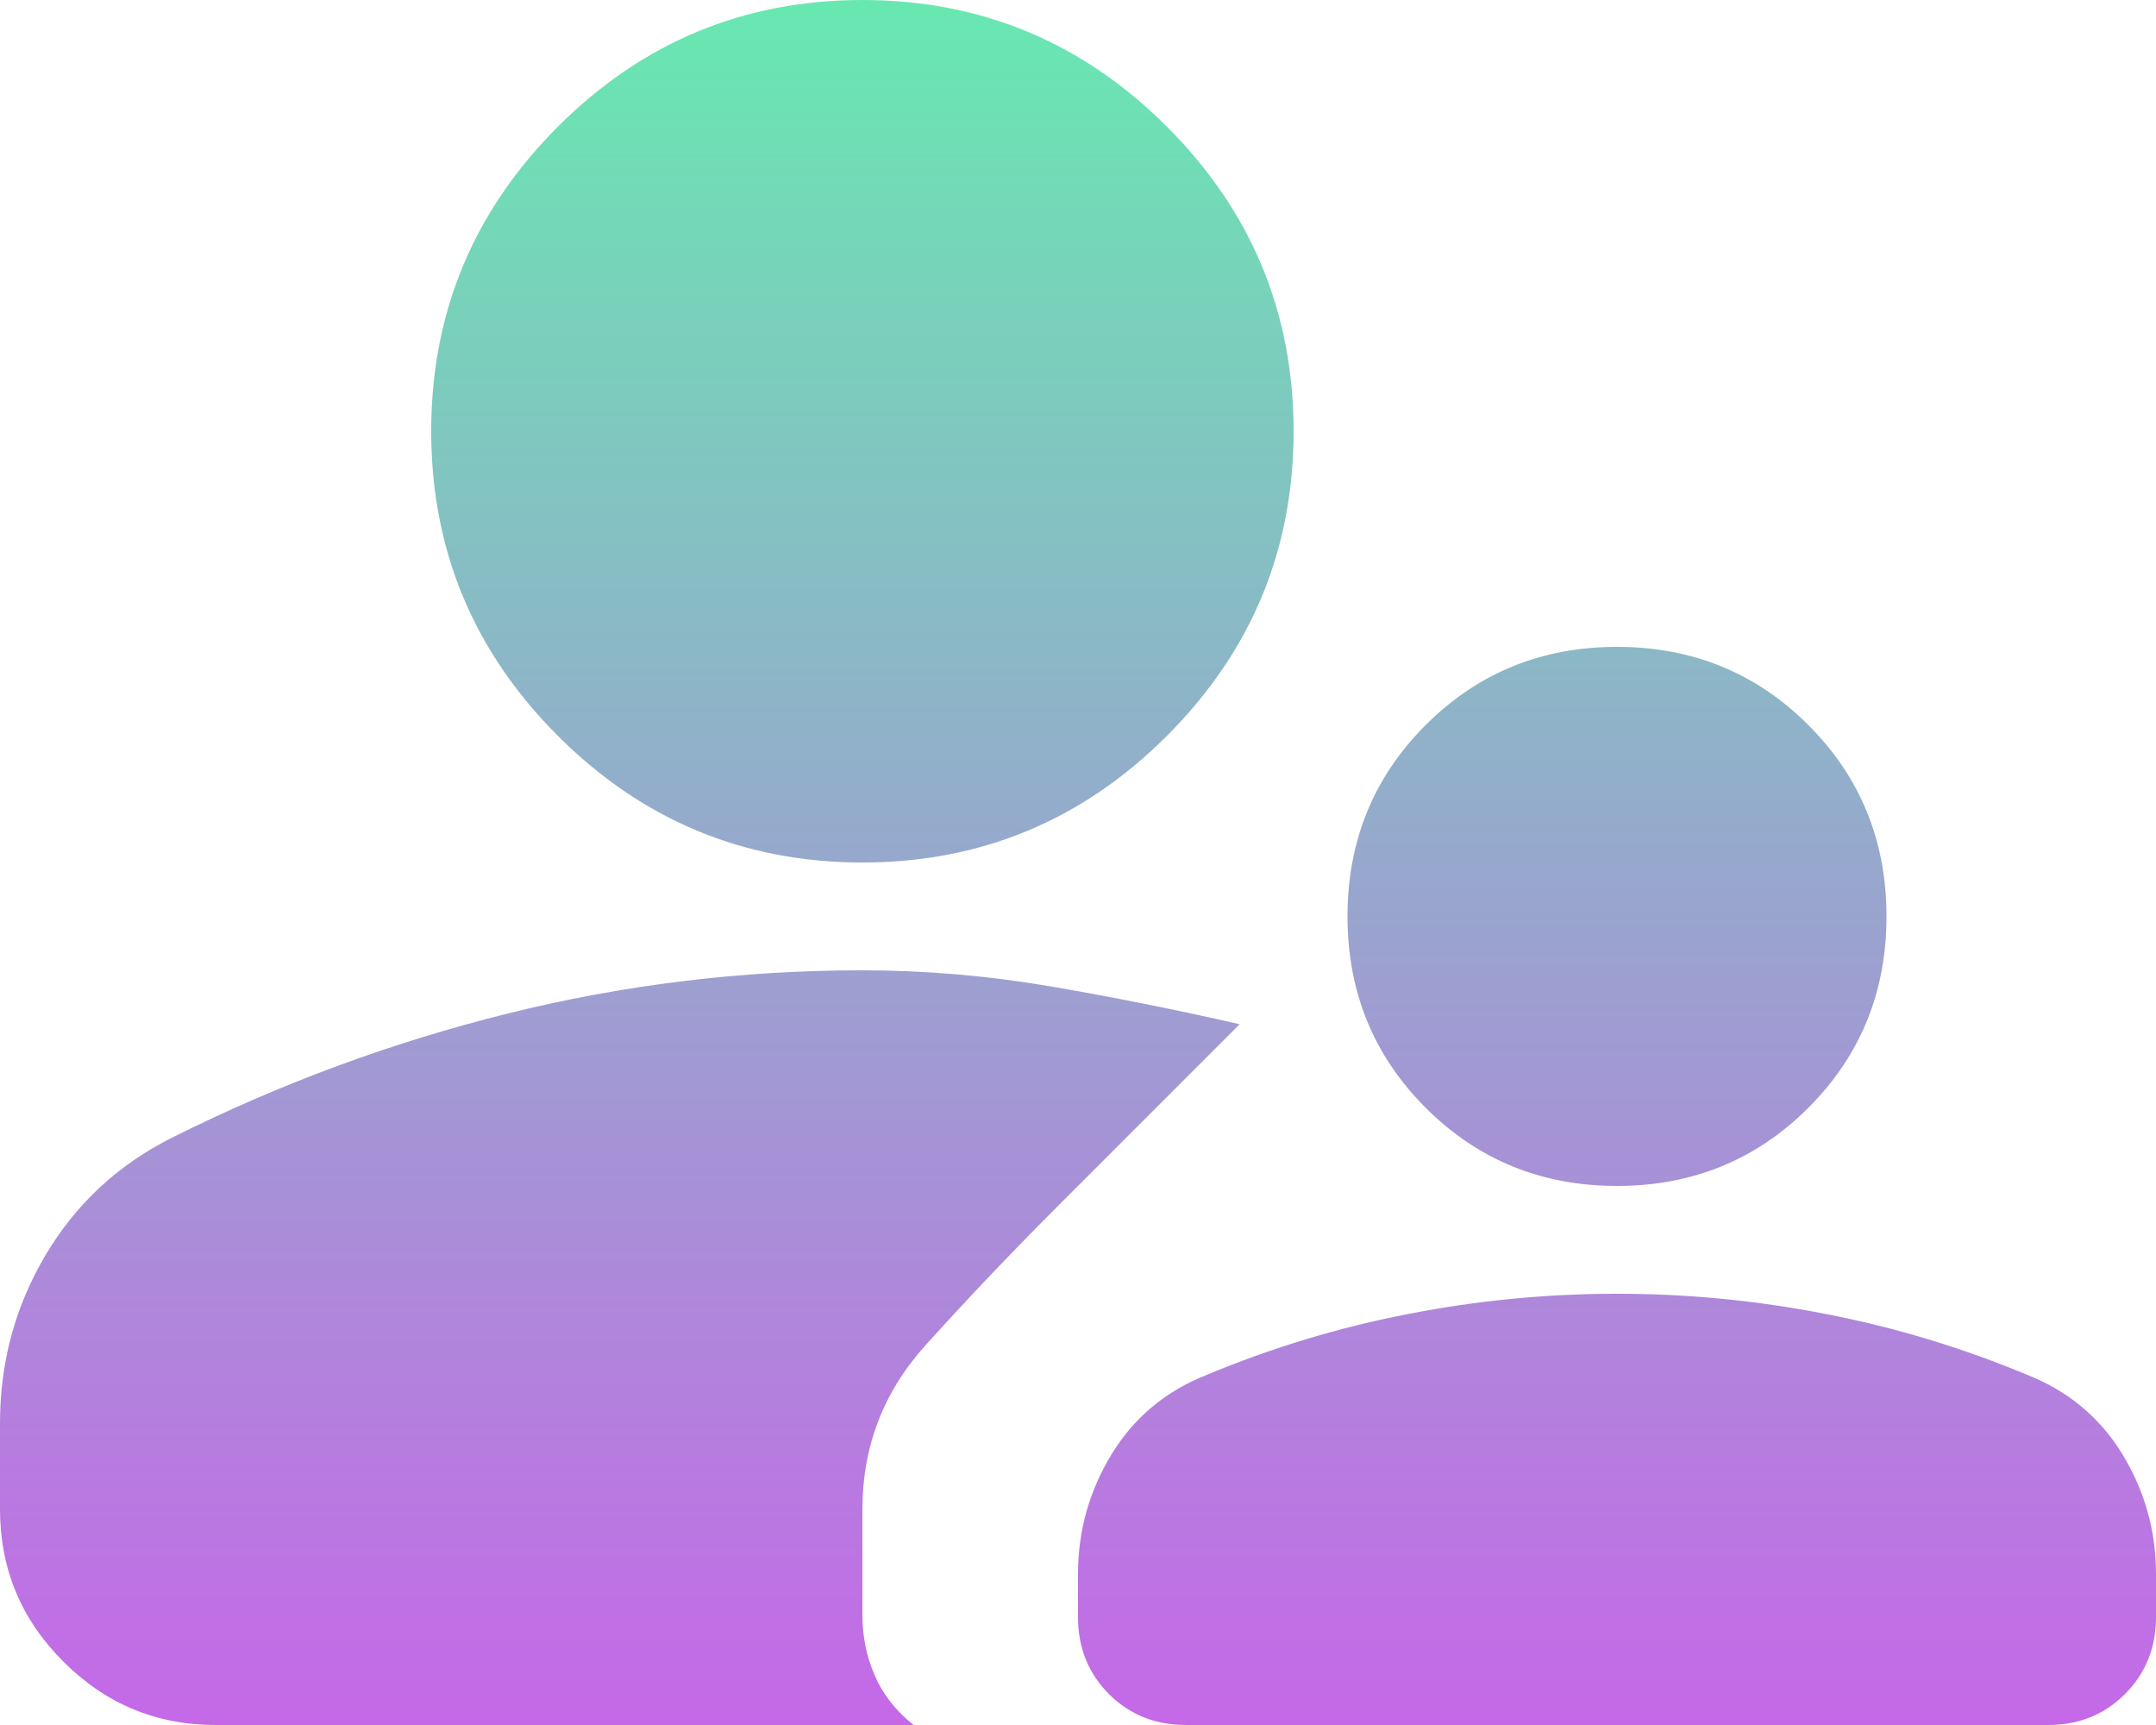 <svg width="20" height="16" viewBox="0 0 20 16" fill="none" xmlns="http://www.w3.org/2000/svg">
<path d="M15 11C14.3 11 13.708 10.758 13.225 10.275C12.742 9.792 12.5 9.2 12.5 8.5C12.5 7.8 12.742 7.208 13.225 6.725C13.708 6.242 14.3 6 15 6C15.7 6 16.292 6.242 16.775 6.725C17.258 7.208 17.5 7.8 17.5 8.5C17.5 9.2 17.258 9.792 16.775 10.275C16.292 10.758 15.7 11 15 11ZM11 16C10.717 16 10.479 15.904 10.287 15.713C10.096 15.521 10 15.283 10 15V14.6C10 14.2 10.104 13.829 10.312 13.488C10.521 13.146 10.817 12.9 11.2 12.75C11.8 12.5 12.421 12.312 13.062 12.188C13.704 12.062 14.35 12 15 12C15.65 12 16.296 12.062 16.938 12.188C17.579 12.312 18.2 12.5 18.8 12.75C19.183 12.9 19.479 13.146 19.688 13.488C19.896 13.829 20 14.2 20 14.6V15C20 15.283 19.904 15.521 19.712 15.713C19.521 15.904 19.283 16 19 16H11ZM8 8C6.9 8 5.958 7.608 5.175 6.825C4.392 6.042 4 5.1 4 4C4 2.9 4.392 1.958 5.175 1.175C5.958 0.392 6.9 0 8 0C9.1 0 10.042 0.392 10.825 1.175C11.608 1.958 12 2.9 12 4C12 5.1 11.608 6.042 10.825 6.825C10.042 7.608 9.1 8 8 8ZM0 13.2C0 12.633 0.142 12.113 0.425 11.637C0.708 11.162 1.1 10.8 1.6 10.55C2.6 10.05 3.638 9.667 4.713 9.4C5.787 9.133 6.883 9 8 9C8.583 9 9.167 9.05 9.75 9.15C10.333 9.25 10.917 9.367 11.5 9.5L9.8 11.2C9.383 11.617 8.979 12.042 8.588 12.475C8.196 12.908 8 13.417 8 14V14.975C8 15.175 8.037 15.363 8.113 15.537C8.188 15.713 8.308 15.867 8.475 16H2C1.45 16 0.979 15.804 0.588 15.412C0.196 15.021 0 14.55 0 14V13.2Z" fill="url(#paint0_linear_54699_6950)"/>
<defs>
<linearGradient id="paint0_linear_54699_6950" x1="10" y1="0" x2="10" y2="16" gradientUnits="userSpaceOnUse">
<stop stop-color="#68E8B1"/>
<stop offset="1" stop-color="#C568E8"/>
</linearGradient>
</defs>
</svg>
